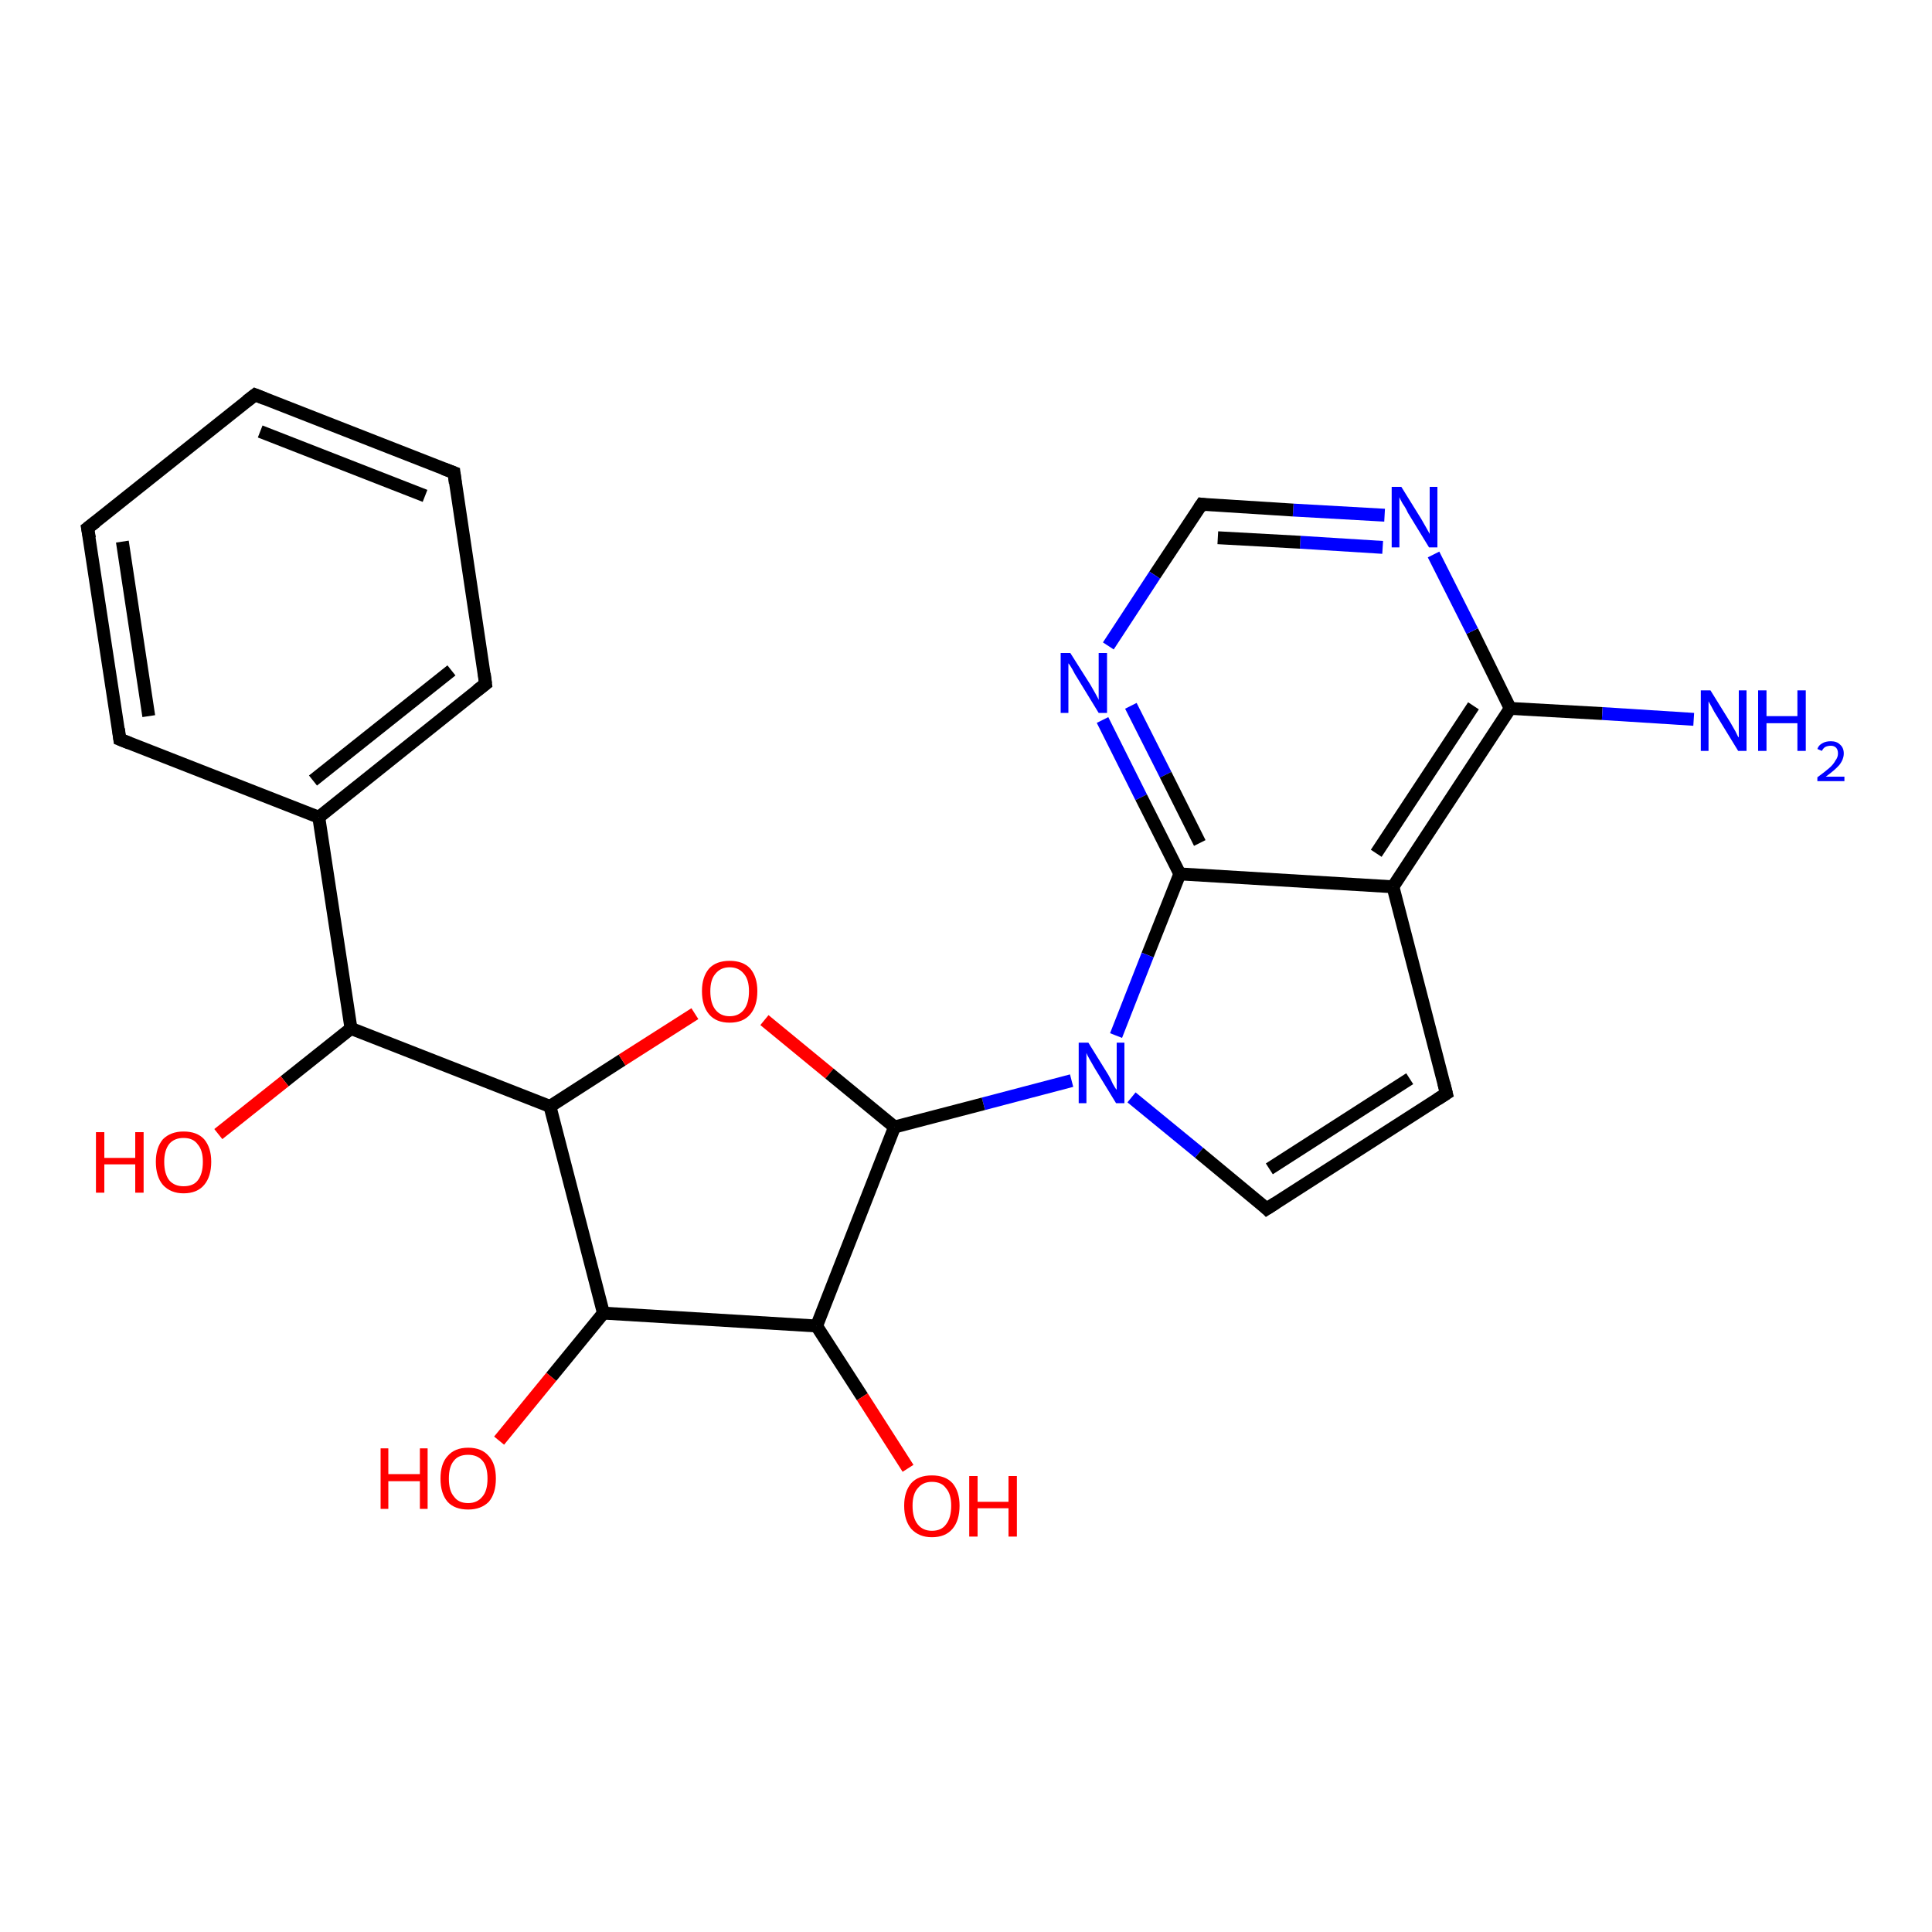<?xml version='1.0' encoding='iso-8859-1'?>
<svg version='1.1' baseProfile='full'
              xmlns='http://www.w3.org/2000/svg'
                      xmlns:rdkit='http://www.rdkit.org/xml'
                      xmlns:xlink='http://www.w3.org/1999/xlink'
                  xml:space='preserve'
width='300px' height='300px' viewBox='0 0 300 300'>
<!-- END OF HEADER -->
<rect style='opacity:1.0;fill:#FFFFFF;stroke:none' width='300.0' height='300.0' x='0.0' y='0.0'> </rect>
<path class='bond-0 atom-0 atom-1' d='M 196.7,187.7 L 224.6,169.8' style='fill:none;fill-rule:evenodd;stroke:#000000;stroke-width:2.0px;stroke-linecap:butt;stroke-linejoin:miter;stroke-opacity:1' />
<path class='bond-0 atom-0 atom-1' d='M 197.1,181.5 L 218.9,167.5' style='fill:none;fill-rule:evenodd;stroke:#000000;stroke-width:2.0px;stroke-linecap:butt;stroke-linejoin:miter;stroke-opacity:1' />
<path class='bond-1 atom-1 atom-2' d='M 224.6,169.8 L 216.3,137.7' style='fill:none;fill-rule:evenodd;stroke:#000000;stroke-width:2.0px;stroke-linecap:butt;stroke-linejoin:miter;stroke-opacity:1' />
<path class='bond-2 atom-2 atom-3' d='M 216.3,137.7 L 234.5,110.0' style='fill:none;fill-rule:evenodd;stroke:#000000;stroke-width:2.0px;stroke-linecap:butt;stroke-linejoin:miter;stroke-opacity:1' />
<path class='bond-2 atom-2 atom-3' d='M 213.7,132.5 L 228.8,109.6' style='fill:none;fill-rule:evenodd;stroke:#000000;stroke-width:2.0px;stroke-linecap:butt;stroke-linejoin:miter;stroke-opacity:1' />
<path class='bond-3 atom-3 atom-4' d='M 234.5,110.0 L 228.6,98.0' style='fill:none;fill-rule:evenodd;stroke:#000000;stroke-width:2.0px;stroke-linecap:butt;stroke-linejoin:miter;stroke-opacity:1' />
<path class='bond-3 atom-3 atom-4' d='M 228.6,98.0 L 222.6,86.1' style='fill:none;fill-rule:evenodd;stroke:#0000FF;stroke-width:2.0px;stroke-linecap:butt;stroke-linejoin:miter;stroke-opacity:1' />
<path class='bond-4 atom-4 atom-5' d='M 215.0,80.0 L 200.8,79.2' style='fill:none;fill-rule:evenodd;stroke:#0000FF;stroke-width:2.0px;stroke-linecap:butt;stroke-linejoin:miter;stroke-opacity:1' />
<path class='bond-4 atom-4 atom-5' d='M 200.8,79.2 L 186.6,78.3' style='fill:none;fill-rule:evenodd;stroke:#000000;stroke-width:2.0px;stroke-linecap:butt;stroke-linejoin:miter;stroke-opacity:1' />
<path class='bond-4 atom-4 atom-5' d='M 214.7,85.0 L 201.9,84.2' style='fill:none;fill-rule:evenodd;stroke:#0000FF;stroke-width:2.0px;stroke-linecap:butt;stroke-linejoin:miter;stroke-opacity:1' />
<path class='bond-4 atom-4 atom-5' d='M 201.9,84.2 L 189.1,83.5' style='fill:none;fill-rule:evenodd;stroke:#000000;stroke-width:2.0px;stroke-linecap:butt;stroke-linejoin:miter;stroke-opacity:1' />
<path class='bond-5 atom-5 atom-6' d='M 186.6,78.3 L 179.3,89.3' style='fill:none;fill-rule:evenodd;stroke:#000000;stroke-width:2.0px;stroke-linecap:butt;stroke-linejoin:miter;stroke-opacity:1' />
<path class='bond-5 atom-5 atom-6' d='M 179.3,89.3 L 172.1,100.3' style='fill:none;fill-rule:evenodd;stroke:#0000FF;stroke-width:2.0px;stroke-linecap:butt;stroke-linejoin:miter;stroke-opacity:1' />
<path class='bond-6 atom-6 atom-7' d='M 171.2,111.8 L 177.2,123.8' style='fill:none;fill-rule:evenodd;stroke:#0000FF;stroke-width:2.0px;stroke-linecap:butt;stroke-linejoin:miter;stroke-opacity:1' />
<path class='bond-6 atom-6 atom-7' d='M 177.2,123.8 L 183.2,135.7' style='fill:none;fill-rule:evenodd;stroke:#000000;stroke-width:2.0px;stroke-linecap:butt;stroke-linejoin:miter;stroke-opacity:1' />
<path class='bond-6 atom-6 atom-7' d='M 175.6,109.6 L 181.0,120.3' style='fill:none;fill-rule:evenodd;stroke:#0000FF;stroke-width:2.0px;stroke-linecap:butt;stroke-linejoin:miter;stroke-opacity:1' />
<path class='bond-6 atom-6 atom-7' d='M 181.0,120.3 L 186.3,130.9' style='fill:none;fill-rule:evenodd;stroke:#000000;stroke-width:2.0px;stroke-linecap:butt;stroke-linejoin:miter;stroke-opacity:1' />
<path class='bond-7 atom-7 atom-8' d='M 183.2,135.7 L 178.2,148.3' style='fill:none;fill-rule:evenodd;stroke:#000000;stroke-width:2.0px;stroke-linecap:butt;stroke-linejoin:miter;stroke-opacity:1' />
<path class='bond-7 atom-7 atom-8' d='M 178.2,148.3 L 173.3,160.8' style='fill:none;fill-rule:evenodd;stroke:#0000FF;stroke-width:2.0px;stroke-linecap:butt;stroke-linejoin:miter;stroke-opacity:1' />
<path class='bond-8 atom-8 atom-9' d='M 166.4,167.8 L 152.7,171.4' style='fill:none;fill-rule:evenodd;stroke:#0000FF;stroke-width:2.0px;stroke-linecap:butt;stroke-linejoin:miter;stroke-opacity:1' />
<path class='bond-8 atom-8 atom-9' d='M 152.7,171.4 L 138.9,175.0' style='fill:none;fill-rule:evenodd;stroke:#000000;stroke-width:2.0px;stroke-linecap:butt;stroke-linejoin:miter;stroke-opacity:1' />
<path class='bond-9 atom-9 atom-10' d='M 138.9,175.0 L 126.8,205.9' style='fill:none;fill-rule:evenodd;stroke:#000000;stroke-width:2.0px;stroke-linecap:butt;stroke-linejoin:miter;stroke-opacity:1' />
<path class='bond-10 atom-10 atom-11' d='M 126.8,205.9 L 93.7,203.9' style='fill:none;fill-rule:evenodd;stroke:#000000;stroke-width:2.0px;stroke-linecap:butt;stroke-linejoin:miter;stroke-opacity:1' />
<path class='bond-11 atom-11 atom-12' d='M 93.7,203.9 L 85.6,213.8' style='fill:none;fill-rule:evenodd;stroke:#000000;stroke-width:2.0px;stroke-linecap:butt;stroke-linejoin:miter;stroke-opacity:1' />
<path class='bond-11 atom-11 atom-12' d='M 85.6,213.8 L 77.5,223.7' style='fill:none;fill-rule:evenodd;stroke:#FF0000;stroke-width:2.0px;stroke-linecap:butt;stroke-linejoin:miter;stroke-opacity:1' />
<path class='bond-12 atom-11 atom-13' d='M 93.7,203.9 L 85.4,171.8' style='fill:none;fill-rule:evenodd;stroke:#000000;stroke-width:2.0px;stroke-linecap:butt;stroke-linejoin:miter;stroke-opacity:1' />
<path class='bond-13 atom-13 atom-14' d='M 85.4,171.8 L 54.5,159.7' style='fill:none;fill-rule:evenodd;stroke:#000000;stroke-width:2.0px;stroke-linecap:butt;stroke-linejoin:miter;stroke-opacity:1' />
<path class='bond-14 atom-14 atom-15' d='M 54.5,159.7 L 49.5,126.9' style='fill:none;fill-rule:evenodd;stroke:#000000;stroke-width:2.0px;stroke-linecap:butt;stroke-linejoin:miter;stroke-opacity:1' />
<path class='bond-15 atom-15 atom-16' d='M 49.5,126.9 L 75.4,106.2' style='fill:none;fill-rule:evenodd;stroke:#000000;stroke-width:2.0px;stroke-linecap:butt;stroke-linejoin:miter;stroke-opacity:1' />
<path class='bond-15 atom-15 atom-16' d='M 48.6,121.2 L 70.1,104.1' style='fill:none;fill-rule:evenodd;stroke:#000000;stroke-width:2.0px;stroke-linecap:butt;stroke-linejoin:miter;stroke-opacity:1' />
<path class='bond-16 atom-16 atom-17' d='M 75.4,106.2 L 70.5,73.4' style='fill:none;fill-rule:evenodd;stroke:#000000;stroke-width:2.0px;stroke-linecap:butt;stroke-linejoin:miter;stroke-opacity:1' />
<path class='bond-17 atom-17 atom-18' d='M 70.5,73.4 L 39.6,61.3' style='fill:none;fill-rule:evenodd;stroke:#000000;stroke-width:2.0px;stroke-linecap:butt;stroke-linejoin:miter;stroke-opacity:1' />
<path class='bond-17 atom-17 atom-18' d='M 66.0,77.0 L 40.4,67.0' style='fill:none;fill-rule:evenodd;stroke:#000000;stroke-width:2.0px;stroke-linecap:butt;stroke-linejoin:miter;stroke-opacity:1' />
<path class='bond-18 atom-18 atom-19' d='M 39.6,61.3 L 13.6,82.0' style='fill:none;fill-rule:evenodd;stroke:#000000;stroke-width:2.0px;stroke-linecap:butt;stroke-linejoin:miter;stroke-opacity:1' />
<path class='bond-19 atom-19 atom-20' d='M 13.6,82.0 L 18.6,114.8' style='fill:none;fill-rule:evenodd;stroke:#000000;stroke-width:2.0px;stroke-linecap:butt;stroke-linejoin:miter;stroke-opacity:1' />
<path class='bond-19 atom-19 atom-20' d='M 19.0,84.1 L 23.1,111.2' style='fill:none;fill-rule:evenodd;stroke:#000000;stroke-width:2.0px;stroke-linecap:butt;stroke-linejoin:miter;stroke-opacity:1' />
<path class='bond-20 atom-14 atom-21' d='M 54.5,159.7 L 44.2,167.9' style='fill:none;fill-rule:evenodd;stroke:#000000;stroke-width:2.0px;stroke-linecap:butt;stroke-linejoin:miter;stroke-opacity:1' />
<path class='bond-20 atom-14 atom-21' d='M 44.2,167.9 L 33.9,176.1' style='fill:none;fill-rule:evenodd;stroke:#FF0000;stroke-width:2.0px;stroke-linecap:butt;stroke-linejoin:miter;stroke-opacity:1' />
<path class='bond-21 atom-13 atom-22' d='M 85.4,171.8 L 96.6,164.6' style='fill:none;fill-rule:evenodd;stroke:#000000;stroke-width:2.0px;stroke-linecap:butt;stroke-linejoin:miter;stroke-opacity:1' />
<path class='bond-21 atom-13 atom-22' d='M 96.6,164.6 L 107.9,157.4' style='fill:none;fill-rule:evenodd;stroke:#FF0000;stroke-width:2.0px;stroke-linecap:butt;stroke-linejoin:miter;stroke-opacity:1' />
<path class='bond-22 atom-10 atom-23' d='M 126.8,205.9 L 133.9,216.9' style='fill:none;fill-rule:evenodd;stroke:#000000;stroke-width:2.0px;stroke-linecap:butt;stroke-linejoin:miter;stroke-opacity:1' />
<path class='bond-22 atom-10 atom-23' d='M 133.9,216.9 L 141.0,228.0' style='fill:none;fill-rule:evenodd;stroke:#FF0000;stroke-width:2.0px;stroke-linecap:butt;stroke-linejoin:miter;stroke-opacity:1' />
<path class='bond-23 atom-3 atom-24' d='M 234.5,110.0 L 248.8,110.8' style='fill:none;fill-rule:evenodd;stroke:#000000;stroke-width:2.0px;stroke-linecap:butt;stroke-linejoin:miter;stroke-opacity:1' />
<path class='bond-23 atom-3 atom-24' d='M 248.8,110.8 L 263.0,111.7' style='fill:none;fill-rule:evenodd;stroke:#0000FF;stroke-width:2.0px;stroke-linecap:butt;stroke-linejoin:miter;stroke-opacity:1' />
<path class='bond-24 atom-7 atom-2' d='M 183.2,135.7 L 216.3,137.7' style='fill:none;fill-rule:evenodd;stroke:#000000;stroke-width:2.0px;stroke-linecap:butt;stroke-linejoin:miter;stroke-opacity:1' />
<path class='bond-25 atom-8 atom-0' d='M 175.7,170.4 L 186.2,179.0' style='fill:none;fill-rule:evenodd;stroke:#0000FF;stroke-width:2.0px;stroke-linecap:butt;stroke-linejoin:miter;stroke-opacity:1' />
<path class='bond-25 atom-8 atom-0' d='M 186.2,179.0 L 196.7,187.7' style='fill:none;fill-rule:evenodd;stroke:#000000;stroke-width:2.0px;stroke-linecap:butt;stroke-linejoin:miter;stroke-opacity:1' />
<path class='bond-26 atom-20 atom-15' d='M 18.6,114.8 L 49.5,126.9' style='fill:none;fill-rule:evenodd;stroke:#000000;stroke-width:2.0px;stroke-linecap:butt;stroke-linejoin:miter;stroke-opacity:1' />
<path class='bond-27 atom-22 atom-9' d='M 118.7,158.4 L 128.8,166.7' style='fill:none;fill-rule:evenodd;stroke:#FF0000;stroke-width:2.0px;stroke-linecap:butt;stroke-linejoin:miter;stroke-opacity:1' />
<path class='bond-27 atom-22 atom-9' d='M 128.8,166.7 L 138.9,175.0' style='fill:none;fill-rule:evenodd;stroke:#000000;stroke-width:2.0px;stroke-linecap:butt;stroke-linejoin:miter;stroke-opacity:1' />
<path d='M 198.1,186.8 L 196.7,187.7 L 196.2,187.2' style='fill:none;stroke:#000000;stroke-width:2.0px;stroke-linecap:butt;stroke-linejoin:miter;stroke-opacity:1;' />
<path d='M 223.2,170.7 L 224.6,169.8 L 224.2,168.2' style='fill:none;stroke:#000000;stroke-width:2.0px;stroke-linecap:butt;stroke-linejoin:miter;stroke-opacity:1;' />
<path d='M 187.3,78.4 L 186.6,78.3 L 186.2,78.9' style='fill:none;stroke:#000000;stroke-width:2.0px;stroke-linecap:butt;stroke-linejoin:miter;stroke-opacity:1;' />
<path d='M 74.1,107.2 L 75.4,106.2 L 75.2,104.6' style='fill:none;stroke:#000000;stroke-width:2.0px;stroke-linecap:butt;stroke-linejoin:miter;stroke-opacity:1;' />
<path d='M 70.7,75.0 L 70.5,73.4 L 68.9,72.8' style='fill:none;stroke:#000000;stroke-width:2.0px;stroke-linecap:butt;stroke-linejoin:miter;stroke-opacity:1;' />
<path d='M 41.1,61.9 L 39.6,61.3 L 38.3,62.3' style='fill:none;stroke:#000000;stroke-width:2.0px;stroke-linecap:butt;stroke-linejoin:miter;stroke-opacity:1;' />
<path d='M 14.9,81.0 L 13.6,82.0 L 13.9,83.6' style='fill:none;stroke:#000000;stroke-width:2.0px;stroke-linecap:butt;stroke-linejoin:miter;stroke-opacity:1;' />
<path d='M 18.4,113.2 L 18.6,114.8 L 20.1,115.4' style='fill:none;stroke:#000000;stroke-width:2.0px;stroke-linecap:butt;stroke-linejoin:miter;stroke-opacity:1;' />
<path class='atom-4' d='M 217.6 75.6
L 220.7 80.6
Q 221.0 81.1, 221.5 82.0
Q 222.0 82.9, 222.0 82.9
L 222.0 75.6
L 223.2 75.6
L 223.2 85.0
L 221.9 85.0
L 218.6 79.6
Q 218.3 78.9, 217.8 78.2
Q 217.4 77.5, 217.3 77.2
L 217.3 85.0
L 216.1 85.0
L 216.1 75.6
L 217.6 75.6
' fill='#0000FF'/>
<path class='atom-6' d='M 166.2 101.4
L 169.3 106.3
Q 169.6 106.8, 170.1 107.7
Q 170.6 108.6, 170.6 108.7
L 170.6 101.4
L 171.9 101.4
L 171.9 110.7
L 170.6 110.7
L 167.3 105.3
Q 166.9 104.7, 166.5 103.9
Q 166.1 103.2, 165.9 103.0
L 165.9 110.7
L 164.7 110.7
L 164.7 101.4
L 166.2 101.4
' fill='#0000FF'/>
<path class='atom-8' d='M 169.0 161.9
L 172.1 166.9
Q 172.4 167.4, 172.8 168.3
Q 173.3 169.2, 173.4 169.2
L 173.4 161.9
L 174.6 161.9
L 174.6 171.3
L 173.3 171.3
L 170.0 165.9
Q 169.6 165.2, 169.2 164.5
Q 168.8 163.8, 168.7 163.5
L 168.7 171.3
L 167.5 171.3
L 167.5 161.9
L 169.0 161.9
' fill='#0000FF'/>
<path class='atom-12' d='M 59.1 224.9
L 60.3 224.9
L 60.3 228.9
L 65.2 228.9
L 65.2 224.9
L 66.4 224.9
L 66.4 234.3
L 65.2 234.3
L 65.2 230.0
L 60.3 230.0
L 60.3 234.3
L 59.1 234.3
L 59.1 224.9
' fill='#FF0000'/>
<path class='atom-12' d='M 68.4 229.6
Q 68.4 227.3, 69.5 226.1
Q 70.6 224.8, 72.7 224.8
Q 74.8 224.8, 75.9 226.1
Q 77.0 227.3, 77.0 229.6
Q 77.0 231.9, 75.9 233.2
Q 74.7 234.4, 72.7 234.4
Q 70.6 234.4, 69.5 233.2
Q 68.4 231.9, 68.4 229.6
M 72.7 233.4
Q 74.1 233.4, 74.9 232.4
Q 75.7 231.5, 75.7 229.6
Q 75.7 227.7, 74.9 226.8
Q 74.1 225.9, 72.7 225.9
Q 71.2 225.9, 70.5 226.8
Q 69.7 227.7, 69.7 229.6
Q 69.7 231.5, 70.5 232.4
Q 71.2 233.4, 72.7 233.4
' fill='#FF0000'/>
<path class='atom-21' d='M 14.9 175.8
L 16.2 175.8
L 16.2 179.8
L 21.0 179.8
L 21.0 175.8
L 22.3 175.8
L 22.3 185.2
L 21.0 185.2
L 21.0 180.8
L 16.2 180.8
L 16.2 185.2
L 14.9 185.2
L 14.9 175.8
' fill='#FF0000'/>
<path class='atom-21' d='M 24.2 180.4
Q 24.2 178.2, 25.3 176.9
Q 26.5 175.7, 28.5 175.7
Q 30.6 175.7, 31.7 176.9
Q 32.8 178.2, 32.8 180.4
Q 32.8 182.7, 31.7 184.0
Q 30.6 185.3, 28.5 185.3
Q 26.5 185.3, 25.3 184.0
Q 24.2 182.7, 24.2 180.4
M 28.5 184.2
Q 30.0 184.2, 30.7 183.3
Q 31.5 182.3, 31.5 180.4
Q 31.5 178.6, 30.7 177.7
Q 30.0 176.7, 28.5 176.7
Q 27.1 176.7, 26.3 177.6
Q 25.5 178.6, 25.5 180.4
Q 25.5 182.3, 26.3 183.3
Q 27.1 184.2, 28.5 184.2
' fill='#FF0000'/>
<path class='atom-22' d='M 109.0 153.9
Q 109.0 151.7, 110.1 150.4
Q 111.2 149.2, 113.3 149.2
Q 115.4 149.2, 116.5 150.4
Q 117.6 151.7, 117.6 153.9
Q 117.6 156.2, 116.5 157.5
Q 115.4 158.8, 113.3 158.8
Q 111.2 158.8, 110.1 157.5
Q 109.0 156.2, 109.0 153.9
M 113.3 157.8
Q 114.7 157.8, 115.5 156.8
Q 116.3 155.8, 116.3 153.9
Q 116.3 152.1, 115.5 151.2
Q 114.7 150.2, 113.3 150.2
Q 111.9 150.2, 111.1 151.2
Q 110.3 152.1, 110.3 153.9
Q 110.3 155.8, 111.1 156.8
Q 111.9 157.8, 113.3 157.8
' fill='#FF0000'/>
<path class='atom-23' d='M 140.4 233.8
Q 140.4 231.6, 141.5 230.3
Q 142.6 229.1, 144.7 229.1
Q 146.8 229.1, 147.9 230.3
Q 149.0 231.6, 149.0 233.8
Q 149.0 236.1, 147.9 237.4
Q 146.8 238.7, 144.7 238.7
Q 142.7 238.7, 141.5 237.4
Q 140.4 236.1, 140.4 233.8
M 144.7 237.7
Q 146.2 237.7, 146.9 236.7
Q 147.7 235.7, 147.7 233.8
Q 147.7 232.0, 146.9 231.1
Q 146.2 230.1, 144.7 230.1
Q 143.3 230.1, 142.5 231.1
Q 141.7 232.0, 141.7 233.8
Q 141.7 235.7, 142.5 236.7
Q 143.3 237.7, 144.7 237.7
' fill='#FF0000'/>
<path class='atom-23' d='M 150.5 229.2
L 151.8 229.2
L 151.8 233.2
L 156.6 233.2
L 156.6 229.2
L 157.9 229.2
L 157.9 238.6
L 156.6 238.6
L 156.6 234.2
L 151.8 234.2
L 151.8 238.6
L 150.5 238.6
L 150.5 229.2
' fill='#FF0000'/>
<path class='atom-24' d='M 265.6 107.2
L 268.7 112.2
Q 269.0 112.7, 269.5 113.6
Q 269.9 114.5, 270.0 114.5
L 270.0 107.2
L 271.2 107.2
L 271.2 116.6
L 269.9 116.6
L 266.6 111.2
Q 266.2 110.6, 265.8 109.8
Q 265.4 109.1, 265.3 108.9
L 265.3 116.6
L 264.1 116.6
L 264.1 107.2
L 265.6 107.2
' fill='#0000FF'/>
<path class='atom-24' d='M 273.0 107.2
L 274.3 107.2
L 274.3 111.2
L 279.1 111.2
L 279.1 107.2
L 280.4 107.2
L 280.4 116.6
L 279.1 116.6
L 279.1 112.3
L 274.3 112.3
L 274.3 116.6
L 273.0 116.6
L 273.0 107.2
' fill='#0000FF'/>
<path class='atom-24' d='M 282.2 116.3
Q 282.4 115.7, 283.0 115.4
Q 283.5 115.1, 284.3 115.1
Q 285.2 115.1, 285.7 115.6
Q 286.3 116.1, 286.3 117.0
Q 286.3 117.9, 285.6 118.8
Q 284.9 119.6, 283.5 120.6
L 286.4 120.6
L 286.4 121.3
L 282.2 121.3
L 282.2 120.7
Q 283.3 119.9, 284.0 119.3
Q 284.7 118.7, 285.0 118.1
Q 285.4 117.6, 285.4 117.0
Q 285.4 116.4, 285.1 116.1
Q 284.8 115.8, 284.3 115.8
Q 283.8 115.8, 283.4 116.0
Q 283.1 116.2, 282.9 116.6
L 282.2 116.3
' fill='#0000FF'/>
</svg>
